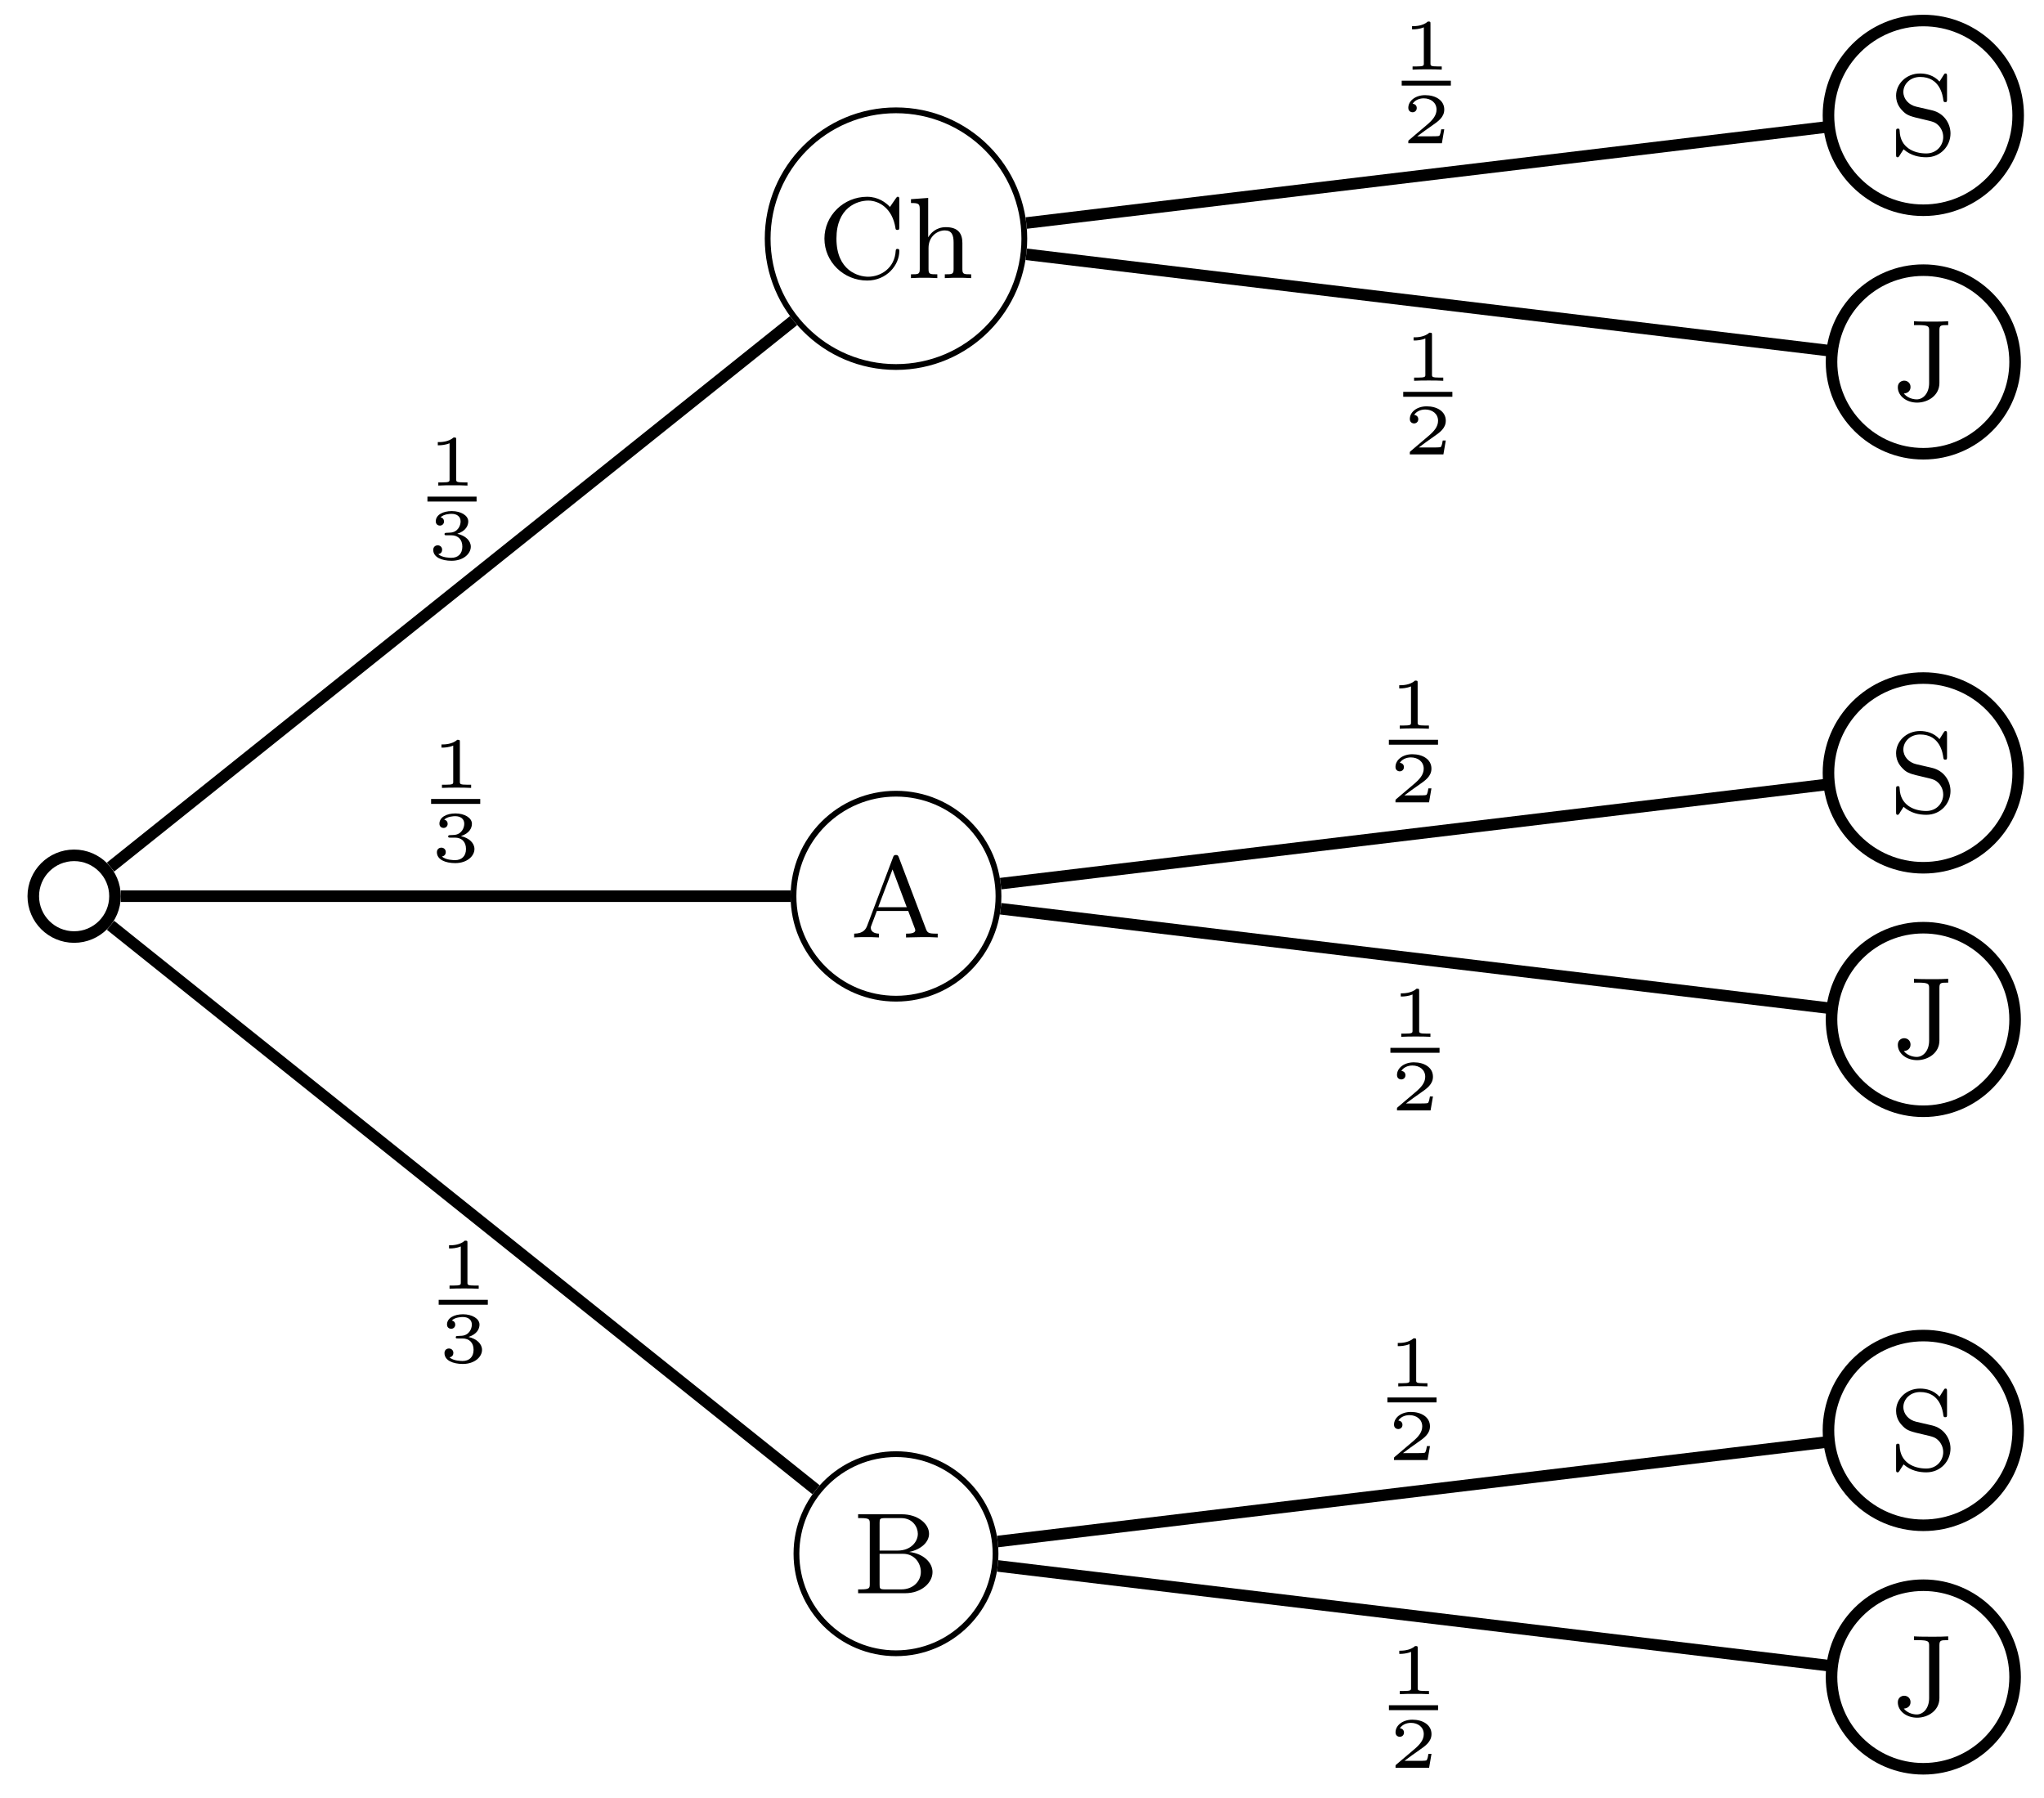 <svg xmlns="http://www.w3.org/2000/svg" xmlns:xlink="http://www.w3.org/1999/xlink" xmlns:inkscape="http://www.inkscape.org/namespaces/inkscape" version="1.1" width="141" height="124" viewBox="0 0 141 124">
<defs>
<path id="font_1_34" d="M.692 .183C.692 .264 .615 .343 .49 .357 .599 .38 .662 .446 .662 .514 .662 .603 .562 .683 .428 .683H.048V.65H.07C.147 .65 .149 .639 .149 .602V.081C.149 .044 .147 .033 .07 .033H.048V0H.456C.594-0 .692 .088 .692 .183V.183M.565 .514C.565 .446 .505 .369 .391 .369H.234V.609C.234 .643 .236 .65 .282 .65H.421C.52 .65 .565 .573 .565 .514V.514M.591 .184C.591 .103 .524 .033 .422 .033H.282C.236 .033 .234 .04 .234 .074V.341H.437C.534 .341 .591 .263 .591 .184V.184Z"/>
<path id="font_1_67" d="M.488 .65V.683C.437 .68 .409 .68 .353 .68 .309 .68 .233 .68 .192 .683V.65H.226C.32 .65 .323 .638 .323 .601V.149C.323 .057 .269 .007 .216 .007 .173 .007 .127 .027 .104 .058 .132 .059 .162 .076 .162 .114 .162 .149 .135 .169 .107 .169 .086 .169 .052 .155 .052 .112 .052 .038 .125-.021 .219-.021 .311-.021 .412 .039 .412 .149V.605C.412 .65 .424 .65 .488 .65Z"/>
<path id="font_1_97" d="M.53 .185C.53 .272 .473 .361 .371 .385L.233 .417C.169 .432 .122 .483 .122 .544 .122 .611 .18 .674 .267 .674 .44 .674 .463 .512 .468 .474 .47 .463 .471 .456 .484 .456 .5 .456 .5 .463 .5 .482V.678C.5 .694 .5 .704 .487 .704 .479 .704 .477 .701 .47 .69L.435 .634C.385 .689 .321 .704 .266 .704 .147 .704 .059 .614 .059 .512 .059 .436 .102 .394 .121 .375 .157 .339 .19 .331 .298 .306 .384 .286 .399 .283 .432 .248 .442 .237 .467 .203 .467 .154 .467 .085 .414 .012 .32 .012 .21 .012 .096 .065 .09 .204 .089 .22 .089 .227 .075 .227 .059 .227 .059 .219 .059 .2V.005C.059-.011 .059-.021 .072-.021 .08-.021 .081-.019 .088-.009 .092-.003 .096 .006 .124 .048 .187-.008 .261-.021 .321-.021 .446-.021 .53 .078 .53 .185Z"/>
<path id="font_2_1" d="M.398 .636C.398 .666 .395 .666 .362 .666 .291 .602 .18 .602 .16 .602H.143V.558H.16C.183 .558 .248 .561 .306 .586V.086C.306 .055 .306 .044 .2 .044H.15V0C.205 .004 .294 .004 .352 .004 .41 .004 .499 .004 .554 0V.044H.504C.398 .044 .398 .055 .398 .086V.636Z"/>
<path id="font_2_3" d="M.33 .331C.422 .331 .483 .274 .483 .174 .483 .072 .42 .019 .331 .019 .32 .019 .201 .019 .15 .07 .191 .076 .203 .107 .203 .131 .203 .168 .175 .192 .142 .192 .11 .192 .08 .171 .08 .129 .08 .026 .198-.022 .334-.022 .498-.022 .6 .076 .6 .173 .6 .256 .527 .326 .413 .352 .533 .391 .565 .467 .565 .523 .565 .605 .463 .666 .337 .666 .214 .666 .115 .614 .115 .524 .115 .477 .153 .465 .172 .465 .201 .465 .229 .486 .229 .522 .229 .545 .217 .573 .181 .579 .224 .625 .313 .628 .334 .628 .407 .628 .459 .591 .459 .523 .459 .465 .421 .374 .316 .368 .288 .367 .284 .366 .258 .365 .247 .364 .236 .363 .236 .348 .236 .331 .246 .331 .264 .331H.33Z"/>
<path id="font_1_27" d="M.759 0V.033H.742C.679 .033 .669 .042 .657 .074L.423 .692C.418 .705 .415 .714 .398 .714 .38 .714 .377 .706 .372 .692L.149 .103C.139 .076 .118 .033 .036 .033V0C.068 .003 .121 .003 .139 .003 .171 .003 .201 .003 .25 0V.033C.206 .034 .18 .054 .18 .083 .18 .09 .18 .092 .185 .104L.232 .229H.504L.56 .081C.565 .069 .565 .063 .565 .063 .565 .033 .513 .033 .485 .033V0L.627 .003C.683 .003 .701 .003 .759 0M.491 .262H.244L.368 .589 .491 .262Z"/>
<path id="font_1_42" d="M.707 .234C.707 .244 .707 .253 .691 .253 .68 .253 .677 .248 .676 .238 .668 .084 .544 .012 .438 .012 .353 .012 .163 .064 .163 .342 .163 .611 .343 .671 .438 .671 .532 .671 .648 .604 .674 .432 .675 .424 .676 .417 .69 .417 .707 .417 .707 .424 .707 .443V.678C.707 .694 .707 .704 .694 .704 .687 .704 .686 .703 .677 .69L.626 .616C.59 .655 .524 .704 .428 .704 .227 .704 .059 .543 .059 .342 .059 .14 .226-.021 .429-.021 .597-.021 .707 .112 .707 .234Z"/>
<path id="font_1_63" d="M.562 0V.033C.498 .033 .486 .033 .486 .078V.304C.486 .387 .448 .441 .343 .441 .255 .441 .209 .385 .191 .354H.19V.694L.041 .683V.65C.109 .65 .117 .643 .117 .594V.078C.117 .033 .105 .033 .041 .033V0C.084 .003 .128 .003 .155 .003 .184 .003 .226 .003 .269 0V.033C.205 .033 .193 .033 .193 .078V.26C.193 .365 .273 .413 .334 .413 .395 .413 .41 .371 .41 .308V.078C.41 .033 .398 .033 .334 .033V0C.377 .003 .421 .003 .448 .003 .477 .003 .519 .003 .562 0Z"/>
<path id="font_2_2" d="M.589 .193H.547C.544 .174 .534 .112 .518 .102 .51 .096 .426 .096 .411 .096H.215C.281 .145 .355 .201 .415 .241 .505 .303 .589 .361 .589 .467 .589 .595 .468 .666 .325 .666 .19 .666 .091 .588 .091 .49 .091 .438 .135 .429 .149 .429 .176 .429 .208 .447 .208 .488 .208 .524 .182 .544 .151 .547 .179 .592 .237 .622 .304 .622 .401 .622 .482 .564 .482 .466 .482 .382 .424 .318 .347 .253L.103 .046C.093 .037 .092 .037 .091 .03V0H.556L.589 .193Z"/>
</defs>
<path transform="matrix(1,0,0,-1,5.114,61.818)" stroke-width=".797" stroke-linecap="butt" stroke-miterlimit="10" stroke-linejoin="miter" fill="none" stroke="#000000" d="M2.818 0C2.818 1.556 1.556 2.818 0 2.818-1.556 2.818-2.818 1.556-2.818 0-2.818-1.556-1.556-2.818 0-2.818 1.556-2.818 2.818-1.556 2.818 0ZM0 0"/>
<path transform="matrix(1,0,0,-1,5.114,61.818)" stroke-width=".399" stroke-linecap="butt" stroke-miterlimit="10" stroke-linejoin="miter" fill="none" stroke="#000000" d="M63.561-45.355C63.561-41.562 60.486-38.488 56.694-38.488 52.901-38.488 49.827-41.562 49.827-45.355 49.827-49.148 52.901-52.222 56.694-52.222 60.486-52.222 63.561-49.148 63.561-45.355ZM56.694-45.355"/>
<use data-text="B" xlink:href="#font_1_34" transform="matrix(7.97,0,0,-7.97,58.812,109.897)"/>
<path transform="matrix(1,0,0,-1,5.114,61.818)" stroke-width=".797" stroke-linecap="butt" stroke-miterlimit="10" stroke-linejoin="miter" fill="none" stroke="#000000" d="M2.512-2.009 51.176-40.941"/>
<path transform="matrix(1,0,0,-1,5.114,61.818)" stroke-width=".797" stroke-linecap="butt" stroke-miterlimit="10" stroke-linejoin="miter" fill="none" stroke="#000000" d="M133.892-53.859C133.892-50.362 131.057-47.528 127.561-47.528 124.064-47.528 121.229-50.362 121.229-53.859 121.229-57.356 124.064-60.19 127.561-60.19 131.057-60.19 133.892-57.356 133.892-53.859ZM127.561-53.859"/>
<use data-text="J" xlink:href="#font_1_67" transform="matrix(7.97,0,0,-7.97,130.502,118.317)"/>
<path transform="matrix(1,0,0,-1,5.114,61.818)" stroke-width=".797" stroke-linecap="butt" stroke-miterlimit="10" stroke-linejoin="miter" fill="none" stroke="#000000" d="M63.709-46.197 121.077-53.081"/>
<path transform="matrix(1,0,0,-1,5.114,61.818)" stroke-width=".797" stroke-linecap="butt" stroke-miterlimit="10" stroke-linejoin="miter" fill="none" stroke="#000000" d="M134.104-36.851C134.104-33.237 131.174-30.308 127.561-30.308 123.947-30.308 121.018-33.237 121.018-36.851 121.018-40.464 123.947-43.394 127.561-43.394 131.174-43.394 134.104-40.464 134.104-36.851ZM127.561-36.851"/>
<use data-text="S" xlink:href="#font_1_97" transform="matrix(7.97,0,0,-7.97,130.326,101.393)"/>
<path transform="matrix(1,0,0,-1,5.114,61.818)" stroke-width=".797" stroke-linecap="butt" stroke-miterlimit="10" stroke-linejoin="miter" fill="none" stroke="#000000" d="M63.709-44.513 120.867-37.654"/>
<use data-text="1" xlink:href="#font_2_1" transform="matrix(4.981,0,0,-4.981,30.263,88.896)"/>
<path transform="matrix(1,0,0,-1,-57.048,43.752)" stroke-width=".339" stroke-linecap="butt" stroke-miterlimit="10" stroke-linejoin="miter" fill="none" stroke="#000000" d="M87.309-46.077H90.699"/>
<use data-text="3" xlink:href="#font_2_3" transform="matrix(4.981,0,0,-4.981,30.263,93.974)"/>
<path transform="matrix(1,0,0,-1,5.114,61.818)" stroke-width=".399" stroke-linecap="butt" stroke-miterlimit="10" stroke-linejoin="miter" fill="none" stroke="#000000" d="M63.764 0C63.764 3.905 60.598 7.07 56.694 7.07 52.789 7.07 49.623 3.905 49.623 0 49.623-3.905 52.789-7.07 56.694-7.07 60.598-7.07 63.764-3.905 63.764 0ZM56.694 0"/>
<use data-text="A" xlink:href="#font_1_27" transform="matrix(7.97,0,0,-7.97,58.636,64.664)"/>
<path transform="matrix(1,0,0,-1,5.114,61.818)" stroke-width=".797" stroke-linecap="butt" stroke-miterlimit="10" stroke-linejoin="miter" fill="none" stroke="#000000" d="M3.217 0 49.424 0"/>
<path transform="matrix(1,0,0,-1,5.114,61.818)" stroke-width=".797" stroke-linecap="butt" stroke-miterlimit="10" stroke-linejoin="miter" fill="none" stroke="#000000" d="M133.892-8.504C133.892-5.007 131.057-2.173 127.561-2.173 124.064-2.173 121.229-5.007 121.229-8.504 121.229-12.001 124.064-14.835 127.561-14.835 131.057-14.835 133.892-12.001 133.892-8.504ZM127.561-8.504"/>
<use data-text="J" xlink:href="#font_1_67" transform="matrix(7.97,0,0,-7.97,130.502,72.961)"/>
<path transform="matrix(1,0,0,-1,5.114,61.818)" stroke-width=".797" stroke-linecap="butt" stroke-miterlimit="10" stroke-linejoin="miter" fill="none" stroke="#000000" d="M63.911-.866 121.077-7.726"/>
<path transform="matrix(1,0,0,-1,5.114,61.818)" stroke-width=".797" stroke-linecap="butt" stroke-miterlimit="10" stroke-linejoin="miter" fill="none" stroke="#000000" d="M134.104 8.504C134.104 12.118 131.174 15.047 127.561 15.047 123.947 15.047 121.018 12.118 121.018 8.504 121.018 4.891 123.947 1.961 127.561 1.961 131.174 1.961 134.104 4.891 134.104 8.504ZM127.561 8.504"/>
<use data-text="S" xlink:href="#font_1_97" transform="matrix(7.97,0,0,-7.97,130.326,56.036)"/>
<path transform="matrix(1,0,0,-1,5.114,61.818)" stroke-width=".797" stroke-linecap="butt" stroke-miterlimit="10" stroke-linejoin="miter" fill="none" stroke="#000000" d="M63.911 .866 120.867 7.701"/>
<use data-text="1" xlink:href="#font_2_1" transform="matrix(4.981,0,0,-4.981,29.74,54.349)"/>
<path transform="matrix(1,0,0,-1,-57.571,9.205)" stroke-width=".339" stroke-linecap="butt" stroke-miterlimit="10" stroke-linejoin="miter" fill="none" stroke="#000000" d="M87.309-46.077H90.699"/>
<use data-text="3" xlink:href="#font_2_3" transform="matrix(4.981,0,0,-4.981,29.74,59.427)"/>
<path transform="matrix(1,0,0,-1,5.114,61.818)" stroke-width=".399" stroke-linecap="butt" stroke-miterlimit="10" stroke-linejoin="miter" fill="none" stroke="#000000" d="M65.546 45.355C65.546 50.244 61.583 54.208 56.694 54.208 51.804 54.208 47.841 50.244 47.841 45.355 47.841 40.466 51.804 36.502 56.694 36.502 61.583 36.502 65.546 40.466 65.546 45.355ZM56.694 45.355"/>
<use data-text="C" xlink:href="#font_1_42" transform="matrix(7.97,0,0,-7.97,56.401,19.184)"/>
<use data-text="h" xlink:href="#font_1_63" transform="matrix(7.97,0,0,-7.97,62.514,19.184)"/>
<path transform="matrix(1,0,0,-1,5.114,61.818)" stroke-width=".797" stroke-linecap="butt" stroke-miterlimit="10" stroke-linejoin="miter" fill="none" stroke="#000000" d="M2.512 2.009 49.626 39.701"/>
<path transform="matrix(1,0,0,-1,5.114,61.818)" stroke-width=".797" stroke-linecap="butt" stroke-miterlimit="10" stroke-linejoin="miter" fill="none" stroke="#000000" d="M133.892 36.851C133.892 40.348 131.057 43.182 127.561 43.182 124.064 43.182 121.229 40.348 121.229 36.851 121.229 33.354 124.064 30.52 127.561 30.52 131.057 30.52 133.892 33.354 133.892 36.851ZM127.561 36.851"/>
<use data-text="J" xlink:href="#font_1_67" transform="matrix(7.97,0,0,-7.97,130.502,27.604)"/>
<path transform="matrix(1,0,0,-1,5.114,61.818)" stroke-width=".797" stroke-linecap="butt" stroke-miterlimit="10" stroke-linejoin="miter" fill="none" stroke="#000000" d="M65.681 44.277 121.077 37.629"/>
<path transform="matrix(1,0,0,-1,5.114,61.818)" stroke-width=".797" stroke-linecap="butt" stroke-miterlimit="10" stroke-linejoin="miter" fill="none" stroke="#000000" d="M134.104 53.859C134.104 57.473 131.174 60.402 127.561 60.402 123.947 60.402 121.018 57.473 121.018 53.859 121.018 50.246 123.947 47.316 127.561 47.316 131.174 47.316 134.104 50.246 134.104 53.859ZM127.561 53.859"/>
<use data-text="S" xlink:href="#font_1_97" transform="matrix(7.97,0,0,-7.97,130.326,10.68)"/>
<path transform="matrix(1,0,0,-1,5.114,61.818)" stroke-width=".797" stroke-linecap="butt" stroke-miterlimit="10" stroke-linejoin="miter" fill="none" stroke="#000000" d="M65.681 46.434 120.867 53.056"/>
<use data-text="1" xlink:href="#font_2_1" transform="matrix(4.981,0,0,-4.981,29.488,33.494)"/>
<path transform="matrix(1,0,0,-1,-57.823,-11.651)" stroke-width=".339" stroke-linecap="butt" stroke-miterlimit="10" stroke-linejoin="miter" fill="none" stroke="#000000" d="M87.309-46.077H90.699"/>
<use data-text="3" xlink:href="#font_2_3" transform="matrix(4.981,0,0,-4.981,29.488,38.572)"/>
<use data-text="1" xlink:href="#font_2_1" transform="matrix(4.981,0,0,-4.981,95.814,116.861)"/>
<path transform="matrix(1,0,0,-1,8.503,71.717)" stroke-width=".339" stroke-linecap="butt" stroke-miterlimit="10" stroke-linejoin="miter" fill="none" stroke="#000000" d="M87.309-46.077H90.699"/>
<use data-text="2" xlink:href="#font_2_2" transform="matrix(4.981,0,0,-4.981,95.814,121.939)"/>
<use data-text="1" xlink:href="#font_2_1" transform="matrix(4.981,0,0,-4.981,95.709,95.633)"/>
<path transform="matrix(1,0,0,-1,8.398,50.489)" stroke-width=".339" stroke-linecap="butt" stroke-miterlimit="10" stroke-linejoin="miter" fill="none" stroke="#000000" d="M87.309-46.077H90.699"/>
<use data-text="2" xlink:href="#font_2_2" transform="matrix(4.981,0,0,-4.981,95.709,100.712)"/>
<use data-text="1" xlink:href="#font_2_1" transform="matrix(4.981,0,0,-4.981,95.915,71.517)"/>
<path transform="matrix(1,0,0,-1,8.604,26.372)" stroke-width=".339" stroke-linecap="butt" stroke-miterlimit="10" stroke-linejoin="miter" fill="none" stroke="#000000" d="M87.309-46.077H90.699"/>
<use data-text="2" xlink:href="#font_2_2" transform="matrix(4.981,0,0,-4.981,95.915,76.595)"/>
<use data-text="1" xlink:href="#font_2_1" transform="matrix(4.981,0,0,-4.981,95.81,50.265)"/>
<path transform="matrix(1,0,0,-1,8.499,5.121)" stroke-width=".339" stroke-linecap="butt" stroke-miterlimit="10" stroke-linejoin="miter" fill="none" stroke="#000000" d="M87.309-46.077H90.699"/>
<use data-text="2" xlink:href="#font_2_2" transform="matrix(4.981,0,0,-4.981,95.81,55.343)"/>
<use data-text="1" xlink:href="#font_2_1" transform="matrix(4.981,0,0,-4.981,96.8,26.266)"/>
<path transform="matrix(1,0,0,-1,9.489,-18.878)" stroke-width=".339" stroke-linecap="butt" stroke-miterlimit="10" stroke-linejoin="miter" fill="none" stroke="#000000" d="M87.309-46.077H90.699"/>
<use data-text="2" xlink:href="#font_2_2" transform="matrix(4.981,0,0,-4.981,96.8,31.345)"/>
<use data-text="1" xlink:href="#font_2_1" transform="matrix(4.981,0,0,-4.981,96.695,4.803)"/>
<path transform="matrix(1,0,0,-1,9.384,-40.342)" stroke-width=".339" stroke-linecap="butt" stroke-miterlimit="10" stroke-linejoin="miter" fill="none" stroke="#000000" d="M87.309-46.077H90.699"/>
<use data-text="2" xlink:href="#font_2_2" transform="matrix(4.981,0,0,-4.981,96.695,9.881)"/>
</svg>

